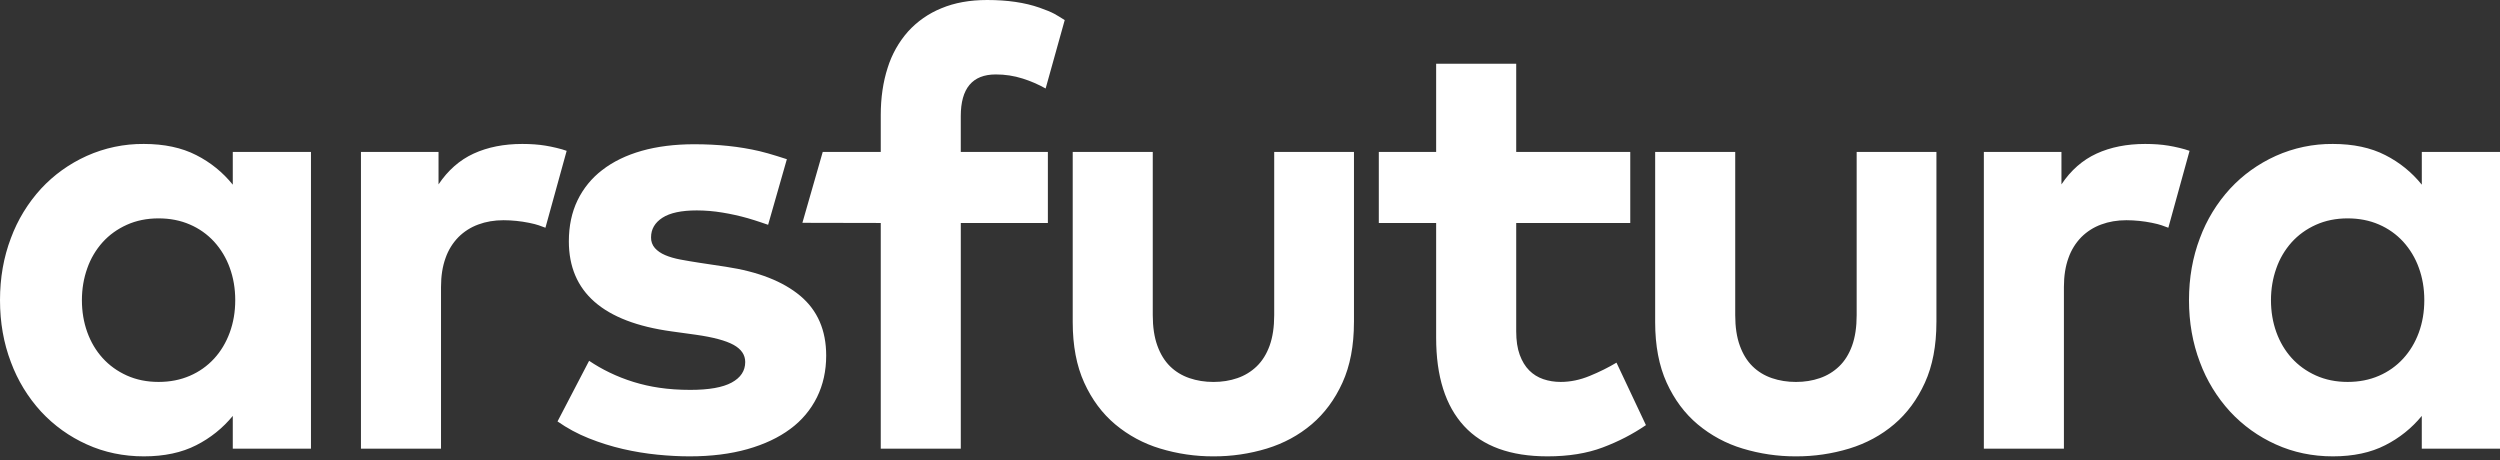 <?xml version="1.0" encoding="UTF-8"?>
<svg width="500px" height="92px" viewBox="0 0 500 92" version="1.1" xmlns="http://www.w3.org/2000/svg" xmlns:xlink="http://www.w3.org/1999/xlink">
    <rect x="0" y="0" width="500" height="92" fill="#333333" stroke="none"/>
    <title>arsfutura</title>
    <g id="Page-1" stroke="none" stroke-width="1" fill="none" fill-rule="evenodd">
        <g id="arsfutura" fill="#FFFFFF" fill-rule="nonzero">
            <path d="M62.198,89.738 L46.556,89.738 L46.556,83.183 C44.558,85.621 42.072,87.615 39.258,89.036 C36.353,90.524 32.857,91.27 28.77,91.27 C24.683,91.27 20.873,90.476 17.361,88.881 C13.904,87.332 10.795,85.103 8.218,82.325 C5.584,79.45 3.534,76.09 2.183,72.433 C0.726,68.615 0,64.484 0,60.032 C0,55.579 0.726,51.444 2.179,47.627 C3.53,43.969 5.58,40.609 8.214,37.734 C10.794,34.956 13.837,32.774 17.357,31.179 C20.944,29.571 24.835,28.756 28.766,28.79 C32.853,28.79 36.349,29.536 39.254,31.024 C42.081,32.452 44.571,34.468 46.556,36.937 L46.556,30.381 L62.194,30.381 L62.194,89.738 L62.198,89.738 Z M25.365,44.96 C23.46,45.817 21.849,46.984 20.52,48.452 C19.163,49.968 18.121,51.738 17.452,53.659 C16.738,55.659 16.381,57.786 16.381,60.032 C16.381,62.317 16.738,64.448 17.452,66.433 C18.167,68.413 19.19,70.135 20.52,71.607 C21.849,73.075 23.464,74.242 25.361,75.099 C27.266,75.956 29.381,76.385 31.71,76.385 C34.004,76.385 36.087,75.976 37.968,75.159 C39.809,74.372 41.462,73.203 42.817,71.73 C44.167,70.262 45.206,68.524 45.944,66.524 C46.679,64.524 47.048,62.357 47.048,60.032 C47.048,57.702 46.679,55.54 45.944,53.536 C45.255,51.611 44.192,49.842 42.817,48.329 C41.462,46.856 39.809,45.687 37.968,44.901 C36.087,44.083 34,43.675 31.714,43.675 C29.381,43.675 27.266,44.103 25.365,44.96 L25.365,44.96 Z M109.087,29.127 C110.456,29.353 112.23,29.762 113.333,30.167 L109.087,45.548 C108.123,45.206 107.563,44.913 105.806,44.563 C104.129,44.225 102.424,44.051 100.714,44.044 C98.873,44.044 97.187,44.329 95.655,44.901 C94.17,45.442 92.82,46.299 91.698,47.413 C90.543,48.595 89.662,50.018 89.119,51.579 C88.508,53.25 88.202,55.19 88.202,57.397 L88.202,89.738 L72.19,89.738 L72.19,30.381 L87.706,30.381 L87.706,36.877 C89.591,34.06 91.933,32.004 94.73,30.718 C97.536,29.433 100.774,28.79 104.452,28.79 C106.175,28.79 107.718,28.901 109.087,29.127 L109.087,29.127 Z M153.623,44.96 C153.623,44.96 151.222,44.115 149.563,43.643 C147.889,43.17 146.189,42.792 144.472,42.512 C142.78,42.23 141.068,42.087 139.353,42.083 C136.286,42.083 133.996,42.571 132.48,43.552 C130.972,44.532 130.21,45.837 130.21,47.472 C130.185,48.258 130.461,49.025 130.98,49.615 C131.492,50.187 132.175,50.659 133.036,51.024 C133.893,51.393 134.917,51.69 136.099,51.913 C137.29,52.139 138.556,52.349 139.905,52.556 L145.183,53.353 C151.639,54.333 156.599,56.274 160.056,59.171 C163.508,62.071 165.238,66.052 165.238,71.115 C165.238,74.179 164.623,76.956 163.397,79.448 C162.152,81.959 160.322,84.133 158.06,85.786 C155.73,87.524 152.869,88.869 149.472,89.833 C146.079,90.79 142.234,91.27 137.94,91.27 C135.897,91.27 133.738,91.159 131.472,90.933 C129.16,90.702 126.864,90.324 124.599,89.802 C122.268,89.264 119.982,88.548 117.762,87.659 C115.552,86.781 113.452,85.649 111.504,84.286 L117.821,72.159 C119.091,73.016 120.44,73.794 121.869,74.484 C125.015,76.011 128.377,77.044 131.837,77.548 C133.742,77.833 135.813,77.976 138.067,77.976 C141.786,77.976 144.544,77.488 146.345,76.508 C148.143,75.528 149.044,74.159 149.044,72.405 C149.044,70.976 148.266,69.829 146.714,68.972 C145.159,68.115 142.643,67.44 139.167,66.948 L134.325,66.278 C120.623,64.401 113.77,58.397 113.77,48.27 C113.77,45.206 114.345,42.48 115.492,40.091 C116.643,37.695 118.345,35.606 120.46,33.996 C122.627,32.321 125.254,31.048 128.341,30.167 C131.429,29.294 134.937,28.849 138.861,28.849 C141.234,28.849 143.492,28.964 145.639,29.187 C147.786,29.413 149.873,29.758 151.897,30.23 C153.921,30.698 157.373,31.841 157.373,31.841 L153.623,44.96 L153.623,44.96 Z M209.579,44.595 L192.159,44.595 L192.159,89.738 L176.151,89.738 L176.151,44.595 L160.48,44.563 L164.548,30.381 L176.151,30.381 L176.151,23.032 C176.151,19.56 176.611,16.405 177.528,13.567 C178.359,10.886 179.749,8.41 181.607,6.306 C183.451,4.277 185.726,2.689 188.266,1.659 C190.901,0.552 193.96,0 197.433,0 C201.48,0 204.972,0.512 207.893,1.532 C210.817,2.552 211.222,2.964 212.944,4.016 L209.127,17.698 C207.672,16.882 206.138,16.217 204.548,15.714 C202.803,15.159 200.982,14.881 199.151,14.889 C194.488,14.889 192.155,17.667 192.155,23.222 L192.155,30.385 L209.575,30.385 L209.575,44.599 L209.579,44.595 Z M270.79,64.437 C270.79,69.135 270.024,73.167 268.488,76.54 C266.956,79.909 264.901,82.683 262.325,84.869 C259.746,87.052 256.766,88.667 253.369,89.71 C249.909,90.761 246.311,91.286 242.694,91.271 C239.079,91.285 235.483,90.758 232.024,89.706 C228.73,88.719 225.672,87.072 223.036,84.865 C220.44,82.683 218.377,79.905 216.845,76.54 C215.31,73.167 214.544,69.135 214.544,64.437 L214.544,30.385 L230.552,30.385 L230.552,63.036 C230.552,65.405 230.857,67.437 231.472,69.131 C232.083,70.825 232.933,72.202 234.016,73.266 C235.099,74.325 236.389,75.111 237.881,75.623 C239.373,76.135 240.976,76.389 242.698,76.389 C244.413,76.389 246.008,76.135 247.48,75.623 C248.925,75.13 250.245,74.325 251.345,73.266 C252.448,72.202 253.31,70.825 253.925,69.131 C254.536,67.437 254.841,65.401 254.841,63.036 L254.841,30.381 L270.794,30.381 L270.794,64.44 L270.79,64.437 Z M326.052,44.595 L303.242,44.595 L303.242,66.278 C303.242,68.115 303.476,69.679 303.944,70.96 C304.417,72.25 305.052,73.29 305.849,74.087 C306.643,74.881 307.583,75.464 308.667,75.833 C309.754,76.202 310.909,76.385 312.135,76.385 C314.056,76.385 315.988,75.988 317.929,75.19 C319.873,74.397 321.663,73.504 323.298,72.528 L329.187,85.024 C326.567,86.817 323.687,88.31 320.536,89.492 C317.389,90.679 313.71,91.27 309.496,91.27 C302.095,91.27 296.532,89.246 292.813,85.206 C289.091,81.163 287.23,75.286 287.23,67.563 L287.23,44.595 L275.762,44.595 L275.762,30.381 L287.23,30.381 L287.23,12.742 L303.242,12.742 L303.242,30.381 L326.052,30.381 L326.052,44.595 L326.052,44.595 Z M387.282,64.437 C387.282,69.135 386.516,73.167 384.98,76.54 C383.448,79.909 381.397,82.683 378.817,84.869 C376.242,87.052 373.258,88.667 369.861,89.71 C366.401,90.761 362.803,91.286 359.187,91.271 C355.572,91.285 351.975,90.758 348.516,89.706 C345.224,88.719 342.167,87.072 339.532,84.865 C336.933,82.683 334.869,79.905 333.333,76.54 C331.802,73.167 331.032,69.135 331.032,64.437 L331.032,30.385 L347.044,30.385 L347.044,63.036 C347.044,65.405 347.349,67.437 347.964,69.131 C348.579,70.825 349.425,72.202 350.512,73.266 C351.595,74.325 352.881,75.111 354.373,75.623 C355.865,76.135 357.472,76.389 359.19,76.389 C360.909,76.389 362.504,76.135 363.972,75.623 C365.418,75.13 366.737,74.325 367.837,73.266 C368.944,72.202 369.802,70.825 370.417,69.131 C371.028,67.437 371.333,65.401 371.333,63.036 L371.333,30.381 L387.286,30.381 L387.286,64.44 L387.282,64.437 Z M433.671,29.127 C435.036,29.353 436.806,29.762 437.913,30.167 L433.667,45.548 C432.702,45.206 432.143,44.913 430.385,44.563 C428.709,44.225 427.004,44.051 425.294,44.044 C423.452,44.044 421.766,44.329 420.234,44.901 C418.749,45.442 417.399,46.299 416.278,47.413 C415.122,48.595 414.242,50.018 413.698,51.579 C413.087,53.25 412.782,55.19 412.782,57.397 L412.782,89.738 L396.77,89.738 L396.77,30.381 L412.29,30.381 L412.29,36.877 C414.171,34.06 416.512,32.004 419.313,30.718 C422.115,29.433 425.357,28.79 429.036,28.79 C430.754,28.79 432.298,28.901 433.667,29.127 L433.671,29.127 Z M500,89.738 L484.357,89.738 L484.357,83.183 C482.359,85.622 479.871,87.616 477.056,89.036 C474.159,90.524 470.659,91.27 466.567,91.27 C462.48,91.27 458.679,90.476 455.159,88.881 C451.703,87.332 448.595,85.102 446.02,82.325 C443.384,79.451 441.333,76.091 439.98,72.433 C438.528,68.615 437.798,64.48 437.798,60.032 C437.798,55.579 438.528,51.444 439.98,47.627 C441.333,43.969 443.384,40.609 446.02,37.734 C448.599,34.956 451.643,32.774 455.159,31.179 C458.746,29.571 462.637,28.756 466.567,28.79 C470.659,28.79 474.155,29.536 477.06,31.024 C479.887,32.452 482.376,34.468 484.361,36.937 L484.361,30.381 L500,30.381 L500,89.738 Z M463.179,44.96 C461.274,45.817 459.663,46.984 458.333,48.452 C456.977,49.968 455.934,51.738 455.266,53.659 C454.552,55.659 454.194,57.786 454.194,60.032 C454.194,62.317 454.552,64.448 455.266,66.433 C455.98,68.413 457.004,70.135 458.333,71.607 C459.663,73.075 461.278,74.242 463.179,75.099 C465.083,75.956 467.198,76.385 469.528,76.385 C471.817,76.385 473.905,75.976 475.786,75.159 C477.624,74.371 479.274,73.203 480.627,71.73 C481.976,70.262 483.024,68.524 483.762,66.524 C484.496,64.524 484.861,62.357 484.861,60.032 C484.861,57.702 484.496,55.54 483.758,53.536 C483.068,51.611 482.006,49.842 480.631,48.329 C479.277,46.857 477.625,45.688 475.786,44.901 C473.905,44.083 471.817,43.675 469.528,43.675 C467.198,43.675 465.083,44.103 463.179,44.96 L463.179,44.96 Z" id="Shape"></path>
        </g>
    </g>
</svg>